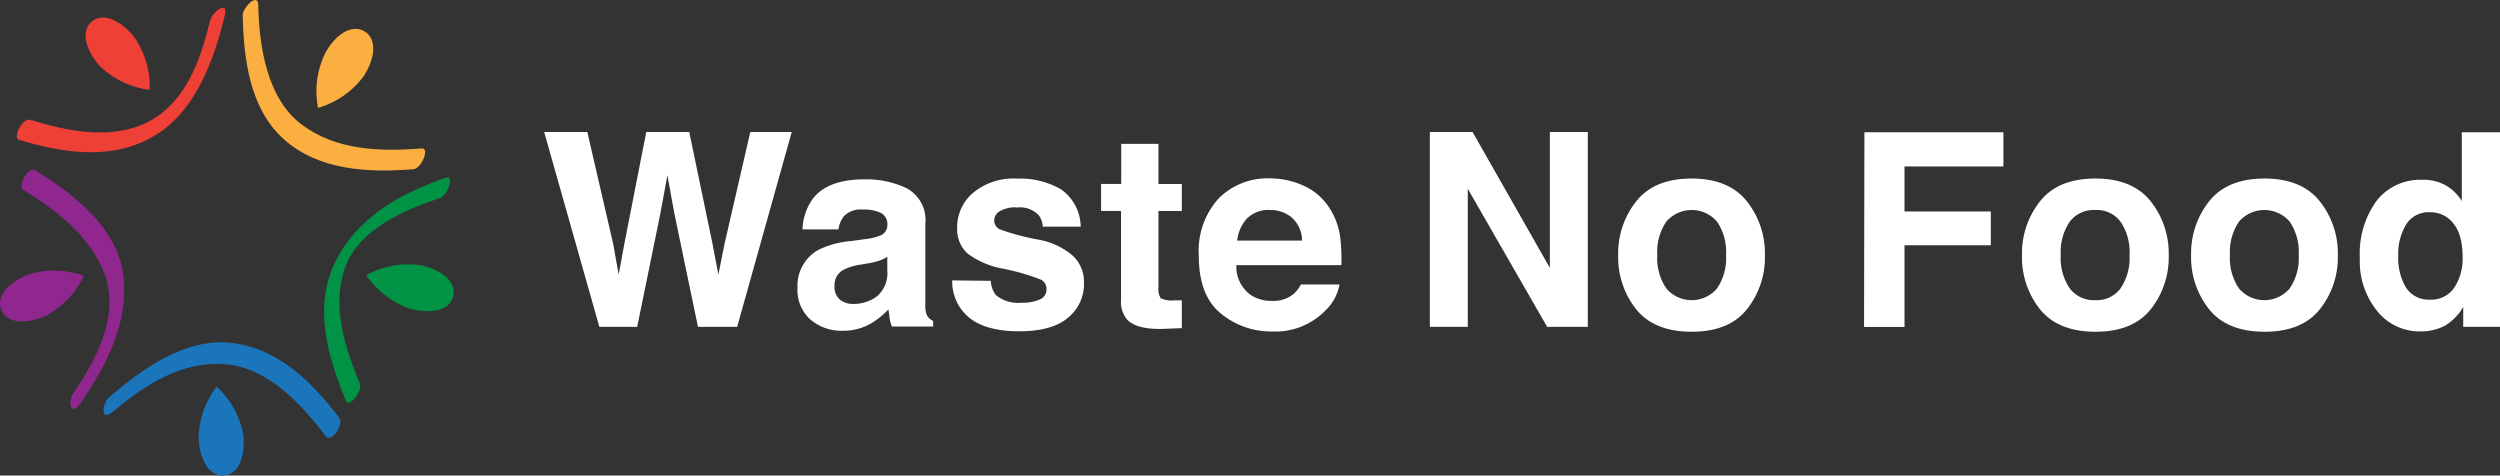 <svg xmlns="http://www.w3.org/2000/svg" viewBox="0 0 278.09 52.9"><rect x="0" y="0" width="278.09" height="52.9" fill="#333333" stroke="none"/><defs><style>.cls-1{fill:#fff;}.cls-2{fill:#ee4036;}.cls-3{fill:#90278e;}.cls-4{fill:#1b75bb;}.cls-5{fill:#009345;}.cls-6{fill:#faaf40;}</style></defs><g id="Layer_2" data-name="Layer 2"><g id="Layer_1-2" data-name="Layer 1"><path class="cls-1" d="M65.33,14.68,68.2,27.1l.62,3.45.62-3.38,2.45-12.49h4.78l2.58,12.41.66,3.46.66-3.32,2.89-12.55h4.61L82,36.36H77.64L75,23.68l-.76-4.19-.77,4.19L70.88,36.36H66.67L60.53,14.68Z"/><path class="cls-1" d="M96.14,26.61a6.57,6.57,0,0,0,1.67-.37,1.25,1.25,0,0,0,.9-1.19A1.41,1.41,0,0,0,98,23.69a4.36,4.36,0,0,0-2-.38,2.65,2.65,0,0,0-2.13.74,3,3,0,0,0-.6,1.47h-4a6.1,6.1,0,0,1,1.18-3.46q1.66-2.11,5.73-2.11a10.28,10.28,0,0,1,4.69,1,4,4,0,0,1,2.06,3.94v7.35c0,.51,0,1.13,0,1.86a2.22,2.22,0,0,0,.26,1.11,1.46,1.46,0,0,0,.61.49v.62H99.21a5.57,5.57,0,0,1-.26-.91c0-.29-.09-.61-.12-1a8.74,8.74,0,0,1-2,1.6,6.08,6.08,0,0,1-3.08.78,5.28,5.28,0,0,1-3.61-1.25,4.41,4.41,0,0,1-1.43-3.52A4.58,4.58,0,0,1,91,27.81a10.32,10.32,0,0,1,3.7-1Zm2.56,1.95a4.41,4.41,0,0,1-.81.41,7.53,7.53,0,0,1-1.13.29l-1,.17a6.18,6.18,0,0,0-1.93.58,1.9,1.9,0,0,0-1,1.77,1.86,1.86,0,0,0,.61,1.56,2.33,2.33,0,0,0,1.47.47A4.38,4.38,0,0,0,97.5,33a3.38,3.38,0,0,0,1.2-2.9Z"/><path class="cls-1" d="M110.21,31.24a2.85,2.85,0,0,0,.57,1.59,3.92,3.92,0,0,0,2.9.84,4.49,4.49,0,0,0,2-.37,1.17,1.17,0,0,0,.73-1.1,1.19,1.19,0,0,0-.59-1.08,24.7,24.7,0,0,0-4.38-1.26,9.22,9.22,0,0,1-3.85-1.69,3.69,3.69,0,0,1-1.12-2.88,5,5,0,0,1,1.75-3.82,7,7,0,0,1,4.91-1.6,9,9,0,0,1,4.9,1.2,5.13,5.13,0,0,1,2.18,4.14H116a2.47,2.47,0,0,0-.46-1.28,2.88,2.88,0,0,0-2.36-.85,3.35,3.35,0,0,0-2,.43,1.22,1.22,0,0,0-.59,1,1.1,1.1,0,0,0,.62,1,26.7,26.7,0,0,0,4.38,1.16,8,8,0,0,1,3.75,1.78,4,4,0,0,1,1.24,3,4.84,4.84,0,0,1-1.78,3.89q-1.77,1.52-5.49,1.51t-5.59-1.59a5.21,5.21,0,0,1-1.8-4.07Z"/><path class="cls-1" d="M122.48,23.46v-3h2.24V16h4.14v4.47h2.6v3h-2.6v8.47a2,2,0,0,0,.25,1.23,2.8,2.8,0,0,0,1.53.24h.41l.41,0V36.5l-2,.08c-2,.07-3.33-.28-4.06-1a3.06,3.06,0,0,1-.7-2.22V23.46Z"/><path class="cls-1" d="M145,20.65A6.6,6.6,0,0,1,147.79,23a7.86,7.86,0,0,1,1.28,3.31,20.93,20.93,0,0,1,.14,3.18H137.53a3.86,3.86,0,0,0,1.68,3.38,4.27,4.27,0,0,0,2.31.6,3.57,3.57,0,0,0,2.33-.73,3.66,3.66,0,0,0,.86-1.1H149a5.23,5.23,0,0,1-1.56,2.89,7.77,7.77,0,0,1-6,2.34,8.75,8.75,0,0,1-5.64-2c-1.63-1.32-2.45-3.45-2.45-6.42a8.68,8.68,0,0,1,2.21-6.38,7.69,7.69,0,0,1,5.73-2.23A9.13,9.13,0,0,1,145,20.65Zm-6.27,3.62a4.39,4.39,0,0,0-1.11,2.49h7.22a3.52,3.52,0,0,0-1.12-2.54,3.71,3.71,0,0,0-2.49-.86A3.32,3.32,0,0,0,138.75,24.27Z"/><path class="cls-1" d="M159.05,14.68h4.75l8.6,15.12V14.68h4.22V36.36H172.1L163.27,21V36.36h-4.22Z"/><path class="cls-1" d="M194.32,34.4q-2,2.51-6.16,2.5c-2.75,0-4.81-.83-6.16-2.5a9.29,9.29,0,0,1-2-6,9.33,9.33,0,0,1,2-6c1.35-1.7,3.41-2.54,6.16-2.54s4.81.84,6.16,2.54a9.28,9.28,0,0,1,2,6A9.24,9.24,0,0,1,194.32,34.4ZM191,32.08a6,6,0,0,0,1-3.71,6,6,0,0,0-1-3.71,3.72,3.72,0,0,0-5.65,0,5.94,5.94,0,0,0-1,3.71,6,6,0,0,0,1,3.71,3.7,3.7,0,0,0,5.65,0Z"/><path class="cls-1" d="M207.39,14.71h15.46v3.81h-11v5h9.6v3.76h-9.6v9.09h-4.5Z"/><path class="cls-1" d="M239.24,34.4q-2,2.51-6.16,2.5t-6.16-2.5a9.24,9.24,0,0,1-2-6,9.28,9.28,0,0,1,2-6c1.35-1.7,3.4-2.54,6.16-2.54s4.8.84,6.16,2.54a9.33,9.33,0,0,1,2,6A9.29,9.29,0,0,1,239.24,34.4Zm-3.36-2.32a6,6,0,0,0,1-3.71,6,6,0,0,0-1-3.71,3.3,3.3,0,0,0-2.82-1.3,3.34,3.34,0,0,0-2.83,1.3,6,6,0,0,0-1,3.71,6,6,0,0,0,1,3.71,3.35,3.35,0,0,0,2.83,1.31A3.31,3.31,0,0,0,235.88,32.08Z"/><path class="cls-1" d="M258.05,34.4q-2,2.51-6.16,2.5c-2.75,0-4.81-.83-6.16-2.5a9.29,9.29,0,0,1-2-6,9.33,9.33,0,0,1,2-6c1.35-1.7,3.41-2.54,6.16-2.54s4.81.84,6.16,2.54a9.28,9.28,0,0,1,2,6A9.24,9.24,0,0,1,258.05,34.4Zm-3.35-2.32a6,6,0,0,0,1-3.71,6,6,0,0,0-1-3.71,3.72,3.72,0,0,0-5.65,0,6,6,0,0,0-1,3.71,6,6,0,0,0,1,3.71,3.7,3.7,0,0,0,5.65,0Z"/><path class="cls-1" d="M272,20.59a5,5,0,0,1,1.84,1.77V14.71h4.25V36.36H274V34.14a5.88,5.88,0,0,1-2,2.07,5.72,5.72,0,0,1-2.85.65,6,6,0,0,1-4.73-2.27,8.73,8.73,0,0,1-1.92-5.83,10,10,0,0,1,1.89-6.46A6.15,6.15,0,0,1,269.41,20,5.1,5.1,0,0,1,272,20.59ZM273,32a5.81,5.81,0,0,0,.93-3.42c0-2-.5-3.36-1.49-4.21a3.16,3.16,0,0,0-2.11-.76,2.93,2.93,0,0,0-2.7,1.39,6.35,6.35,0,0,0-.86,3.45,6.41,6.41,0,0,0,.87,3.55,3,3,0,0,0,2.66,1.33A3.08,3.08,0,0,0,273,32Z"/><path class="cls-2" d="M23.39,2.19c-1.06,4.44-2.71,9.24-7,11.41-4,2-8.94,1-13-.27-.92-.27-2,2-1.28,2.22,5.07,1.53,10.59,2.37,15.31-.6,4.46-2.81,6.44-8.46,7.6-13.31.39-1.63-1.38-.34-1.6.55Z"/><path class="cls-3" d="M2.62,21.14c3.59,2.2,7,4.82,8.79,8.77,2.13,4.75-.55,9.92-3.24,13.81-.68,1-.26,2.63.72,1.21,2.86-4.12,5.29-8.7,4.88-13.85-.45-5.57-5.51-9.48-9.88-12.15-.75-.47-2,1.74-1.27,2.21Z"/><path class="cls-4" d="M12.44,45.91c3.62-3.09,7.8-5.83,12.75-5.38,4.72.44,8.39,4.51,11.06,8,.6.79,2-1.29,1.53-2-3.11-4.08-6.94-7.92-12.31-8.41-5-.46-9.74,3-13.34,6.06-.72.62-1,2.76.31,1.68Z"/><path class="cls-5" d="M40,42.61c-1.66-4-3.15-8.68-1.58-12.93S45.07,23.33,49,22c.76-.25,1.62-2.6.55-2.22-5.11,1.78-9.84,4.41-12.29,9.43s-.72,10.71,1.24,15.42c.33.79,1.86-1.15,1.53-2Z"/><path class="cls-6" d="M46.9,16.51c-4.6.37-9.52.23-13.36-2.67S28.82,5.18,28.73.56C28.7-.89,27,.85,27,1.67c.1,4.75.74,10.3,4.46,13.72C35.41,19,41,19.22,46,18.82c.87-.07,1.82-2.37.93-2.31Z"/><path class="cls-2" d="M16.65,10a9.69,9.69,0,0,0-1.81-6C13.13,2,11.3,1.46,10.2,2.41S9.32,5.24,11,7.24A9.69,9.69,0,0,0,16.65,10Z"/><path class="cls-3" d="M9.32,30.68a9.72,9.72,0,0,0-6.24-.12c-2.43,1-3.49,2.59-2.93,3.92s2.41,1.71,4.85.7A9.6,9.6,0,0,0,9.32,30.68Z"/><path class="cls-4" d="M24.1,43a9.66,9.66,0,0,0-2,5.9c.2,2.62,1.37,4.12,2.82,4s2.37-1.78,2.16-4.41A9.65,9.65,0,0,0,24.1,43Z"/><path class="cls-5" d="M40.74,30.61a9.71,9.71,0,0,0,5,3.77c2.55.61,4.34,0,4.68-1.44s-1-2.81-3.52-3.42A9.69,9.69,0,0,0,40.74,30.61Z"/><path class="cls-6" d="M35.38,12A9.62,9.62,0,0,0,40.5,8.41c1.38-2.24,1.31-4.15.07-4.91s-3,0-4.33,2.29A9.59,9.59,0,0,0,35.38,12Z"/></g></g></svg>